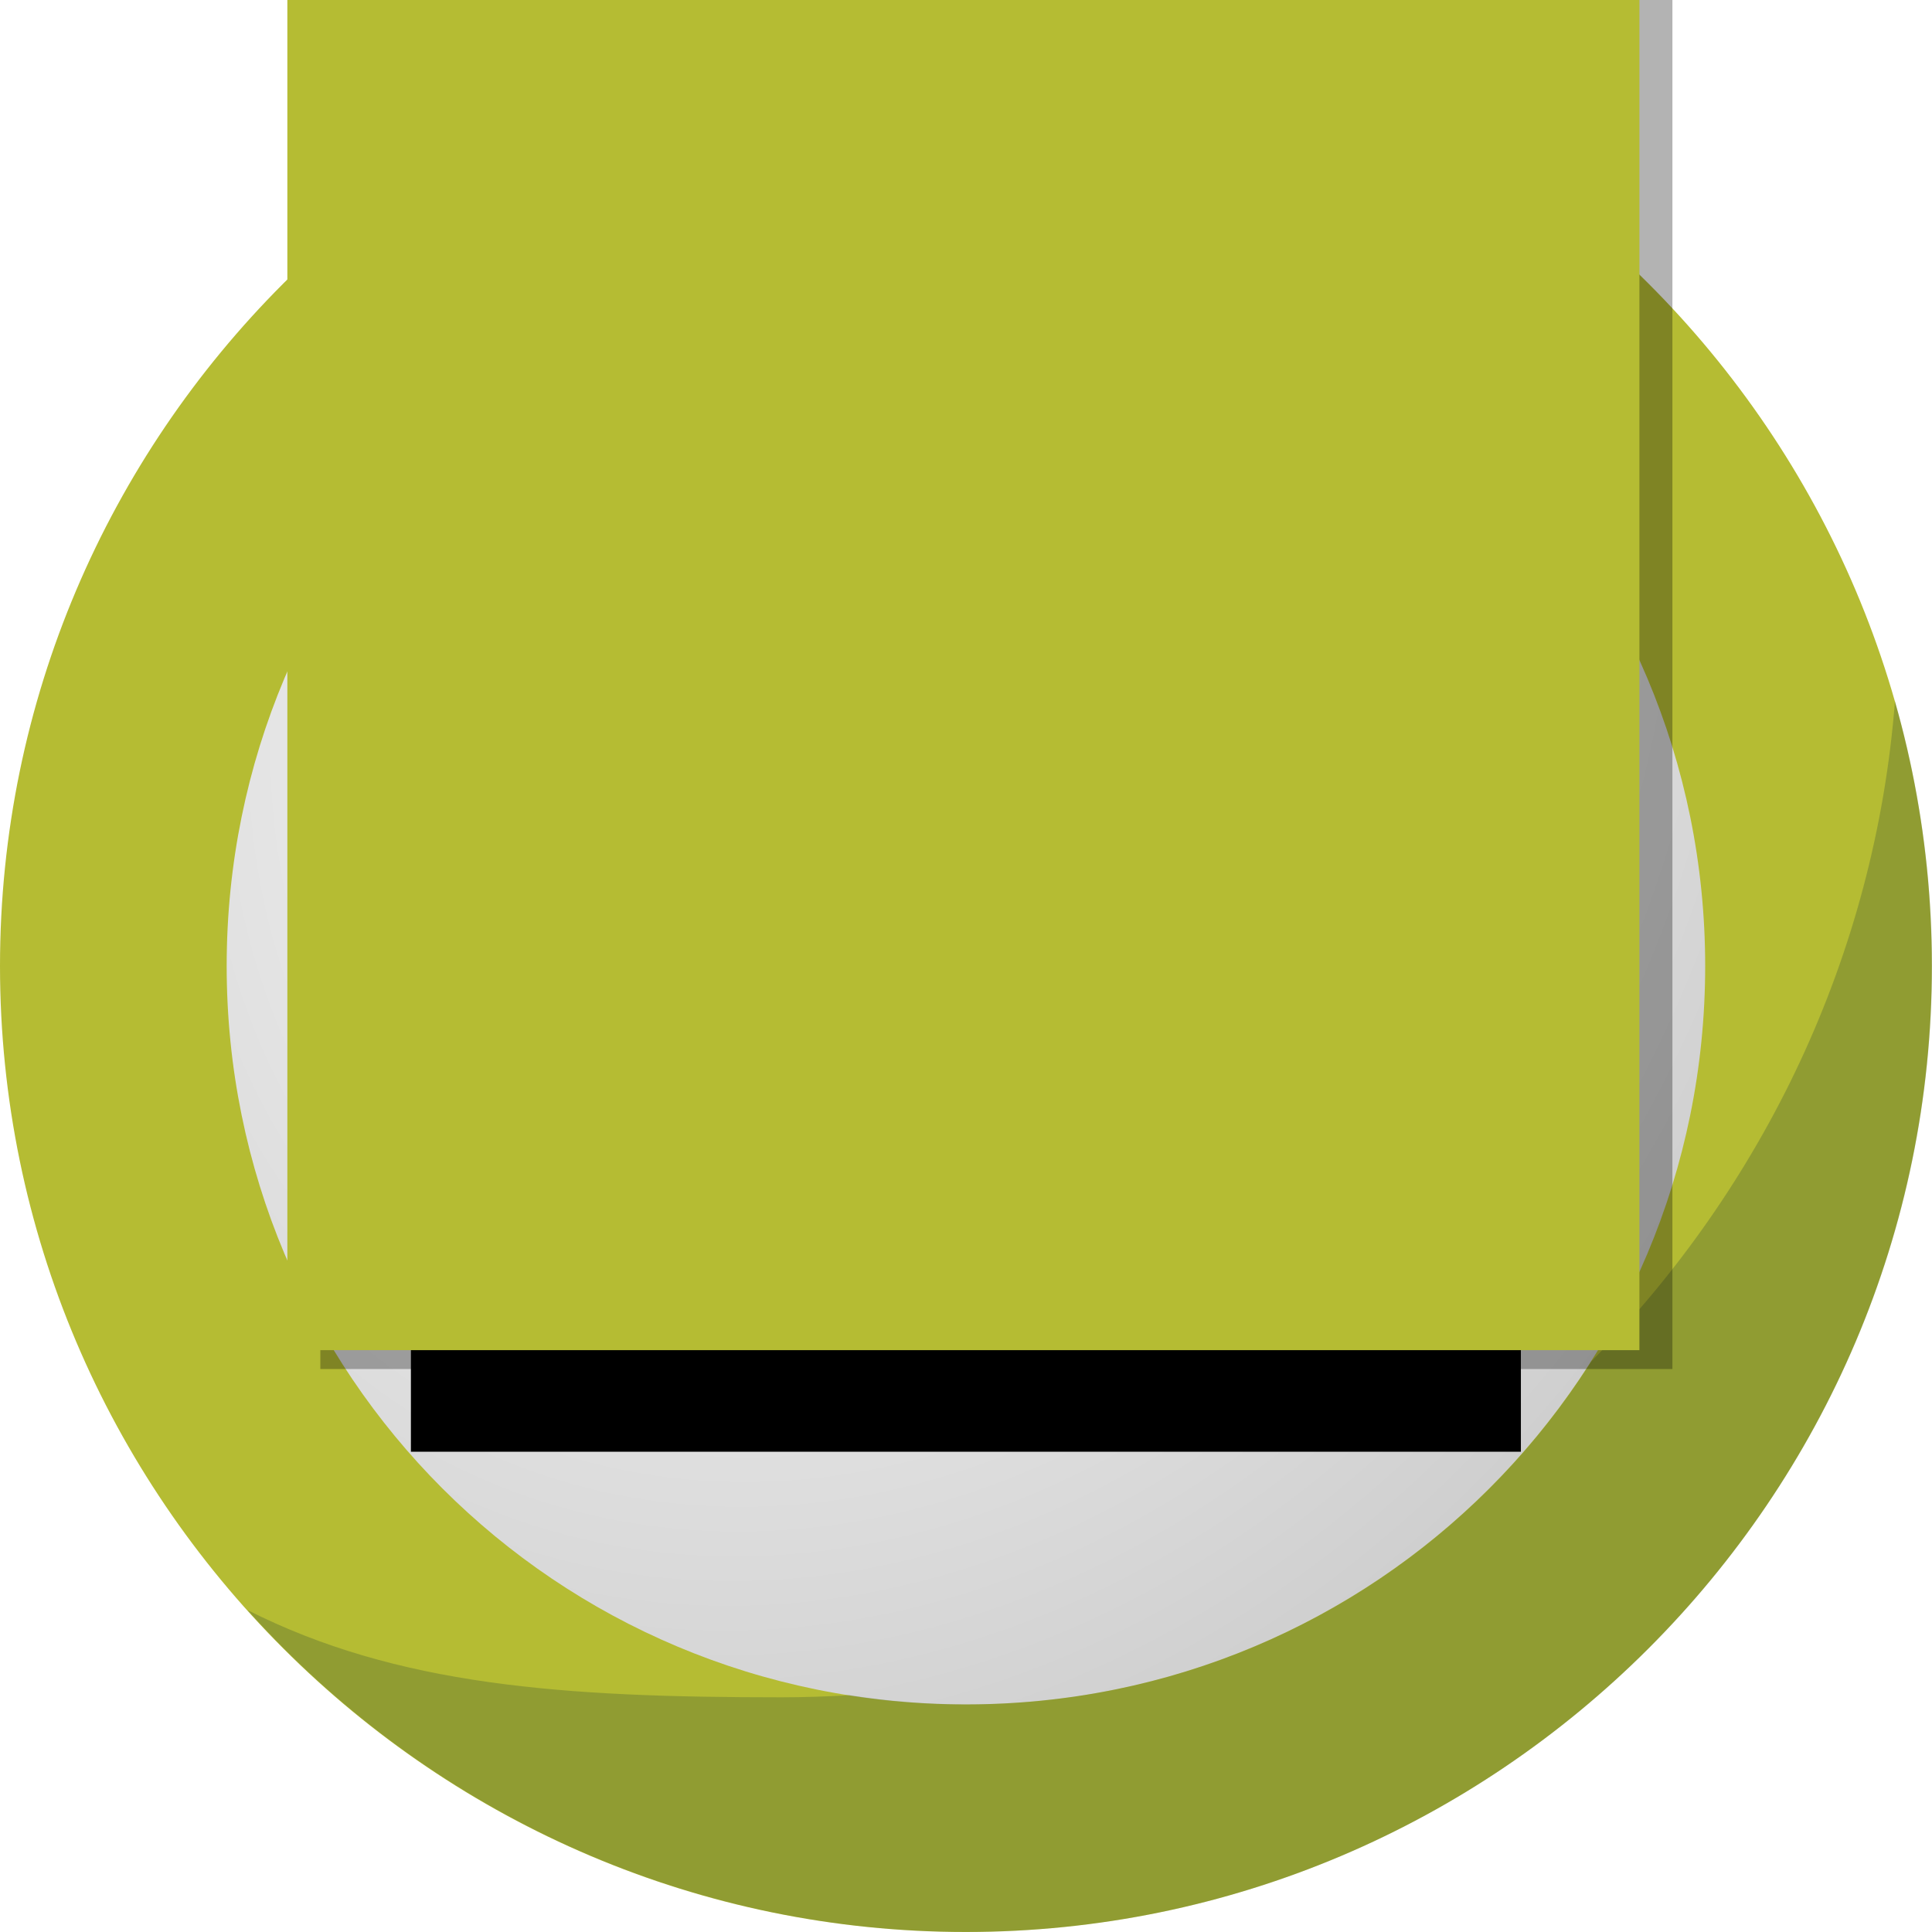 <?xml version="1.0" encoding="UTF-8" standalone="no"?>
<!-- Created with Inkscape (http://www.inkscape.org/) -->

<svg
   xmlns:dc="http://purl.org/dc/elements/1.1/"
   xmlns:cc="http://creativecommons.org/ns#"
   xmlns:rdf="http://www.w3.org/1999/02/22-rdf-syntax-ns#"
   xmlns:svg="http://www.w3.org/2000/svg"
   xmlns="http://www.w3.org/2000/svg"
   xmlns:xlink="http://www.w3.org/1999/xlink"
   xmlns:sodipodi="http://sodipodi.sourceforge.net/DTD/sodipodi-0.dtd"
   xmlns:inkscape="http://www.inkscape.org/namespaces/inkscape"
   width="256"
   height="256"
   id="svg2"
   version="1.1"
   inkscape:version="0.48.2 r9819"
   sodipodi:docname="cd0.svg"
   inkscape:export-filename="C:\dev\autosave\AutoSave Icons\main 64.png"
   inkscape:export-xdpi="5.625"
   inkscape:export-ydpi="5.625">
  <defs
     id="defs4">
    <linearGradient
       id="linearGradient4021">
      <stop
         style="stop-color:#ffffff;stop-opacity:1;"
         offset="0"
         id="stop4023" />
      <stop
         style="stop-color:#c6c6c6;stop-opacity:1;"
         offset="1"
         id="stop4025" />
    </linearGradient>
    <radialGradient
       inkscape:collect="always"
       xlink:href="#linearGradient4021"
       id="radialGradient4027"
       cx="74.035"
       cy="83.309"
       fx="74.035"
       fy="83.309"
       r="117.25"
       gradientTransform="matrix(-0.766,1.367,-1.336,-0.536,277.559,22.883)"
       gradientUnits="userSpaceOnUse" />
    <filter
       id="filter4047"
       inkscape:label="Simple blur"
       inkscape:menu="ABCs"
       inkscape:menu-tooltip="Simple Gaussian blur, same as the blur slider in Fill and Stroke dialog"
       color-interpolation-filters="sRGB">
      <feGaussianBlur
         id="feGaussianBlur4049"
         stdDeviation="3" />
    </filter>
    <filter
       id="filter4126"
       inkscape:label="Simple blur"
       inkscape:menu="ABCs"
       inkscape:menu-tooltip="Simple Gaussian blur, same as the blur slider in Fill and Stroke dialog"
       color-interpolation-filters="sRGB">
      <feGaussianBlur
         id="feGaussianBlur4128"
         stdDeviation="3" />
    </filter>
    <filter
       id="filter4236"
       inkscape:label="Simple blur"
       inkscape:menu="ABCs"
       inkscape:menu-tooltip="Simple Gaussian blur, same as the blur slider in Fill and Stroke dialog"
       color-interpolation-filters="sRGB">
      <feGaussianBlur
         id="feGaussianBlur4238"
         stdDeviation="3" />
    </filter>
    <filter
       id="filter3808"
       inkscape:label="Simple blur"
       inkscape:menu="ABCs"
       inkscape:menu-tooltip="Simple Gaussian blur, same as the blur slider in Fill and Stroke dialog"
       color-interpolation-filters="sRGB">
      <feGaussianBlur
         id="feGaussianBlur3810"
         stdDeviation="3" />
    </filter>
    <filter
       id="filter3839"
       inkscape:label="Simple blur"
       inkscape:menu="ABCs"
       inkscape:menu-tooltip="Simple Gaussian blur, same as the blur slider in Fill and Stroke dialog"
       color-interpolation-filters="sRGB">
      <feGaussianBlur
         id="feGaussianBlur3841"
         stdDeviation="3" />
    </filter>
    <filter
       id="filter3870"
       inkscape:label="Simple blur"
       inkscape:menu="ABCs"
       inkscape:menu-tooltip="Simple Gaussian blur, same as the blur slider in Fill and Stroke dialog"
       color-interpolation-filters="sRGB">
      <feGaussianBlur
         id="feGaussianBlur3872"
         stdDeviation="3" />
    </filter>
    <filter
       id="filter3901"
       inkscape:label="Simple blur"
       inkscape:menu="ABCs"
       inkscape:menu-tooltip="Simple Gaussian blur, same as the blur slider in Fill and Stroke dialog"
       color-interpolation-filters="sRGB">
      <feGaussianBlur
         id="feGaussianBlur3903"
         stdDeviation="3" />
    </filter>
    <filter
       id="filter3932"
       inkscape:label="Simple blur"
       inkscape:menu="ABCs"
       inkscape:menu-tooltip="Simple Gaussian blur, same as the blur slider in Fill and Stroke dialog"
       color-interpolation-filters="sRGB">
      <feGaussianBlur
         id="feGaussianBlur3934"
         stdDeviation="3" />
    </filter>
    <filter
       id="filter3963"
       inkscape:label="Simple blur"
       inkscape:menu="ABCs"
       inkscape:menu-tooltip="Simple Gaussian blur, same as the blur slider in Fill and Stroke dialog"
       color-interpolation-filters="sRGB">
      <feGaussianBlur
         id="feGaussianBlur3965"
         stdDeviation="3" />
    </filter>
  </defs>
  <sodipodi:namedview
     id="base"
     pagecolor="#ffffff"
     bordercolor="#666666"
     borderopacity="1.0"
     inkscape:pageopacity="0.0"
     inkscape:pageshadow="2"
     inkscape:zoom="2"
     inkscape:cx="169.39234"
     inkscape:cy="140.23227"
     inkscape:document-units="px"
     inkscape:current-layer="layer1"
     showgrid="false"
     inkscape:snap-page="false"
     inkscape:object-paths="false"
     inkscape:window-width="1282"
     inkscape:window-height="746"
     inkscape:window-x="76"
     inkscape:window-y="248"
     inkscape:window-maximized="1" />
  <g
     inkscape:label="Ebene 1"
     inkscape:groupmode="layer"
     id="layer1"
     transform="translate(0,-796.362)">
    <path
       sodipodi:type="arc"
       style="color:#000000;fill:url(#radialGradient4027);fill-opacity:1;fill-rule:nonzero;stroke:none;stroke-width:24;marker:none;visibility:visible;display:inline;overflow:visible;enable-background:accumulate"
       id="path3978"
       sodipodi:cx="127.25"
       sodipodi:cy="119.25"
       sodipodi:rx="117.25"
       sodipodi:ry="104.25"
       d="M 244.5,119.25 C 244.5,176.826 192.005,223.5 127.25,223.5 62.495,223.5 10,176.826 10,119.25 10,61.674 62.495,15 127.25,15 192.005,15 244.5,61.674 244.5,119.25 z"
       transform="matrix(0.919,0,0,1.086,12.289,796.589)" />
    <path
       style="font-size:medium;font-style:normal;font-variant:normal;font-weight:normal;font-stretch:normal;text-indent:0;text-align:start;text-decoration:none;line-height:normal;letter-spacing:normal;word-spacing:normal;text-transform:none;direction:ltr;block-progression:tb;writing-mode:lr-tb;text-anchor:start;baseline-shift:baseline;color:#000000;fill:#b5bc33;fill-opacity:1;fill-rule:nonzero;stroke:none;stroke-width:31.619;marker:none;visibility:visible;display:inline;overflow:visible;enable-background:accumulate;font-family:Sans;-inkscape-font-specification:Sans"
       d="M 127.975,796.362 C 57.506,796.362 0,853.814 0,924.362 c 0,70.549 57.506,128 127.975,128 70.469,0 128.004,-57.451 128.004,-128 0,-70.549 -57.535,-128 -128.004,-128 z m 0,30.123 c 54.309,0 97.97,43.691 97.97,97.877 0,54.186 -43.661,97.847 -97.97,97.847 -54.309,0 -97.94,-43.661 -97.94,-97.847 0,-54.186 43.631,-97.877 97.94,-97.877 z"
       id="path2985"
       inkscape:connector-curvature="0" />
    <path
       style="color:#000000;fill:#133434;fill-opacity:0.228;fill-rule:nonzero;stroke:none;stroke-width:1.123;marker:none;visibility:visible;display:inline;overflow:visible;enable-background:accumulate"
       d="m 251.093,889.267 c 3.189,11.155 4.907,22.925 4.907,35.085 0,70.549 -57.511,127.999 -127.98,127.999 -37.748,0 -71.757,-16.493 -95.227,-42.646 19.861,10.028 41.818,11.56 70.725,11.56 3.04,0 6.069,-0.107 9.063,-0.281 5.036,0.791 10.173,1.218 15.439,1.218 34.938,0 65.463,-18.078 82.789,-45.395 22.805,-23.164 37.642,-53.711 40.285,-87.541 z"
       id="path3993"
       inkscape:connector-curvature="0" />
    <flowRoot
       xml:space="preserve"
       id="flowRoot2997"
       style="font-size:28px;font-style:normal;font-variant:normal;font-weight:bold;font-stretch:normal;text-align:center;line-height:125%;letter-spacing:0px;word-spacing:0px;writing-mode:lr-tb;text-anchor:middle;fill:#000000;fill-opacity:1;stroke:none;font-family:Arial;-inkscape-font-specification:Arial Bold"
       transform="translate(0,796.362)"><flowRegion
         id="flowRegion2999"><rect
           id="rect3001"
           width="147.078"
           height="149.907"
           x="54.447"
           y="42.454"
           style="font-size:28px;font-style:normal;font-variant:normal;font-weight:bold;font-stretch:normal;font-family:Arial;-inkscape-font-specification:Arial Bold" /></flowRegion><flowPara
         id="flowPara3003" /></flowRoot>    <flowRoot
       xml:space="preserve"
       id="flowRoot3005-1"
       style="font-size:205px;font-style:normal;font-variant:normal;font-weight:bold;font-stretch:normal;text-align:center;line-height:125%;letter-spacing:0px;word-spacing:0px;writing-mode:lr-tb;text-anchor:middle;opacity:0.3;fill:#000000;fill-opacity:1;stroke:none;filter:url(#filter3963);font-family:Arial;-inkscape-font-specification:Arial Bold"
       transform="translate(0.728,752.977)"><flowRegion
         id="flowRegion3007-4"><rect
           id="rect3009-2"
           width="179.155"
           height="208.143"
           x="41.719"
           y="16.644"
           style="font-size:205px;font-style:normal;font-variant:normal;font-weight:bold;font-stretch:normal;fill:#000000;fill-opacity:1;font-family:Arial;-inkscape-font-specification:Arial Bold" /></flowRegion><flowPara
         id="flowPara3011-3">...</flowPara></flowRoot>    <flowRoot
       xml:space="preserve"
       id="flowRoot3005"
       style="font-size:205px;font-style:normal;font-variant:normal;font-weight:bold;font-stretch:normal;text-align:center;line-height:125%;letter-spacing:0px;word-spacing:0px;writing-mode:lr-tb;text-anchor:middle;fill:#b5bc33;fill-opacity:1;stroke:none;font-family:Arial;-inkscape-font-specification:Arial Bold"
       transform="translate(-3.643,750.477)"><flowRegion
         id="flowRegion3007"><rect
           id="rect3009"
           width="179.155"
           height="208.143"
           x="41.719"
           y="16.644"
           style="font-size:205px;font-style:normal;font-variant:normal;font-weight:bold;font-stretch:normal;fill:#b5bc33;fill-opacity:1;font-family:Arial;-inkscape-font-specification:Arial Bold" /></flowRegion><flowPara
         id="flowPara3011">...</flowPara></flowRoot>  </g>
</svg>
